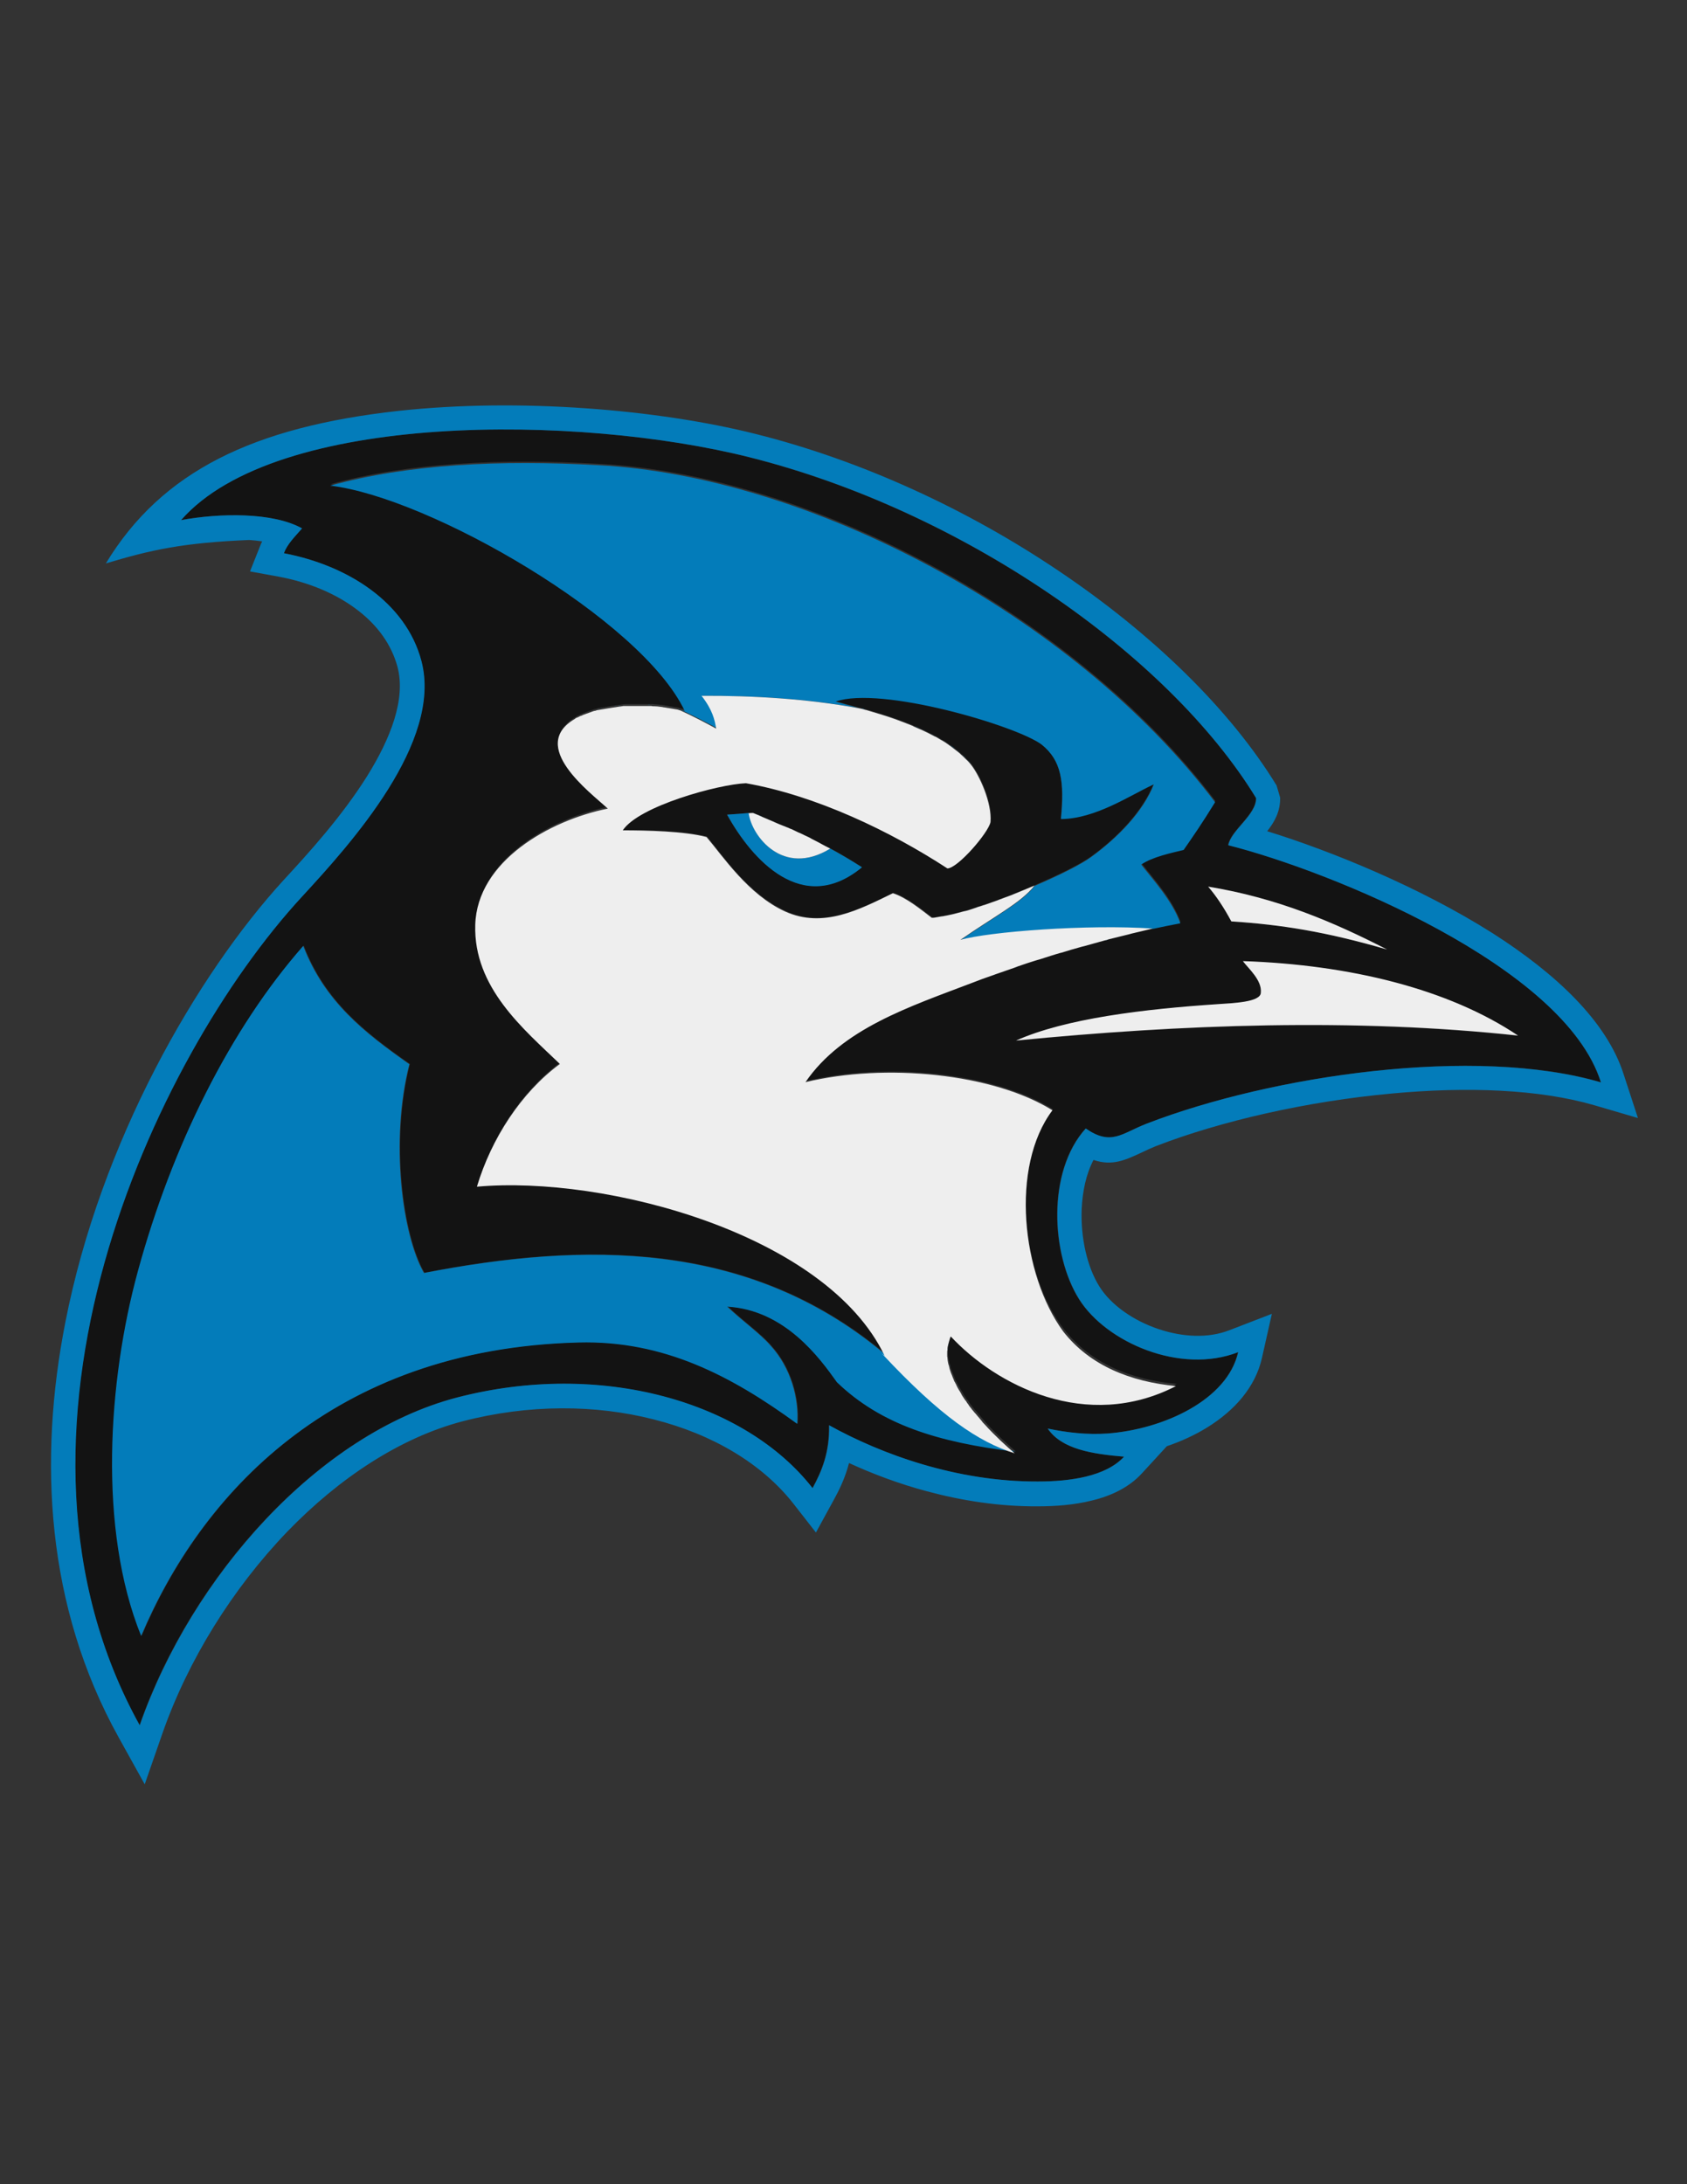 <?xml version="1.0" encoding="utf-8"?>
<!-- Generator: Adobe Illustrator 21.1.0, SVG Export Plug-In . SVG Version: 6.00 Build 0)  -->
<svg version="1.1" id="Layer_1" xmlns="http://www.w3.org/2000/svg" xmlns:xlink="http://www.w3.org/1999/xlink" x="0px" y="0px"
	 viewBox="0 0 612 792" enable-background="new 0 0 612 792" xml:space="preserve">
<rect x="0" y="0" width="612" height="792" fill="#333333" stroke="none"/>
<g>
	<path fill="#131313" d="M418.5,284.2c-8.7,4-21.1,12.5-33.7,12.6c1.3-13.5,0.2-21.2-7-27c-9-6.8-58.4-21.4-74.8-15.6
		c2.8,0.8,5.7,1.6,8.7,2.4c0,0,0,0,0,0c0.2,0,0.3,0.1,0.5,0.1c0.6,0.2,1.2,0.4,1.9,0.5c0.3,0.1,0.6,0.2,0.8,0.2
		c0.7,0.2,1.3,0.4,2,0.6c0.2,0.1,0.5,0.1,0.7,0.2c0.8,0.2,1.6,0.5,2.3,0.7c0.2,0.1,0.4,0.1,0.6,0.2c0.8,0.3,1.6,0.5,2.5,0.8
		c0.1,0,0.2,0.1,0.3,0.1c0.8,0.3,1.5,0.5,2.3,0.8c0.2,0.1,0.4,0.1,0.5,0.2c0.8,0.3,1.6,0.6,2.4,0.9c0.2,0.1,0.3,0.1,0.5,0.2
		c0.8,0.3,1.7,0.6,2.5,1c0,0,0.1,0,0.1,0.1c0.8,0.3,1.6,0.7,2.3,1c0.2,0.1,0.3,0.1,0.5,0.2c0.8,0.4,1.5,0.7,2.3,1.1
		c0.1,0.1,0.3,0.1,0.4,0.2c0.8,0.4,1.6,0.8,2.3,1.2c0,0,0,0,0.1,0c0.7,0.4,1.5,0.8,2.2,1.3c0.1,0.1,0.3,0.2,0.4,0.2
		c0.7,0.4,1.4,0.9,2,1.3c0.1,0.1,0.3,0.2,0.4,0.3c0.7,0.5,1.4,1,2,1.5c0,0,0,0,0,0c0.6,0.5,1.3,1,1.9,1.5c0.1,0.1,0.2,0.2,0.3,0.3
		c0.6,0.5,1.1,1,1.7,1.6c0.1,0.1,0.2,0.2,0.3,0.3c0.5,0.6,1.1,1.1,1.6,1.7c3.2,3.9,7.8,14.1,7.2,21c-0.7,3.8-11.8,16.7-15.6,16.8
		c-20.8-13.6-47.6-26.5-73.1-30.9c-9.9,0.5-38.9,8.3-44.7,17.1c8.7,0,22.3,0.3,30.4,2.4c5.8,7,15.1,20.9,28.5,27
		c13.8,6.3,26.9-0.7,39.1-6.6c4.8,1.5,10.2,5.9,14.1,8.9c0.5,0,0.9-0.1,1.4-0.1c0.2,0,0.3,0,0.5-0.1c0.4,0,0.7-0.1,1.1-0.2
		c0.2,0,0.4-0.1,0.6-0.1c0.4-0.1,0.8-0.1,1.2-0.2c0.2,0,0.4-0.1,0.6-0.1c0.5-0.1,0.9-0.2,1.4-0.3c0.2,0,0.3-0.1,0.5-0.1
		c1.3-0.3,2.7-0.7,4.2-1.1c0.2,0,0.3-0.1,0.5-0.1c0.6-0.2,1.2-0.3,1.8-0.5c0.2-0.1,0.4-0.1,0.6-0.2c0.6-0.2,1.2-0.4,1.8-0.6
		c0.2-0.1,0.3-0.1,0.5-0.2c0.7-0.2,1.5-0.5,2.2-0.7c0,0,0.1,0,0.1,0c1.7-0.6,3.4-1.2,5.1-1.8c0.1,0,0.1,0,0.2-0.1
		c0.8-0.3,1.6-0.6,2.4-0.9c0.1,0,0.2-0.1,0.3-0.1c0.8-0.3,1.6-0.6,2.4-0.9c0.1,0,0.1,0,0.2-0.1c2.6-1,5.2-2.1,7.7-3.2
		c8.9-3.8,16.7-7.7,20.4-10.4C405.4,303.6,414.5,294.2,418.5,284.2z M263.7,295.4c3.3-0.2,5.5-0.4,7.9-0.6v0c0,0,0,0,0,0
		c0.5,0,1-0.1,1.6-0.1c0.5,0.2,1.1,0.5,1.7,0.7c0.2,0.1,0.4,0.2,0.7,0.3c0.4,0.2,0.7,0.3,1.1,0.5c0.6,0.3,1.2,0.5,1.9,0.8
		c0.1,0,0.2,0.1,0.2,0.1c0.6,0.3,1.2,0.5,1.9,0.8c0.1,0,0.1,0.1,0.2,0.1c0.5,0.2,1.1,0.4,1.6,0.7c0.2,0.1,0.3,0.1,0.5,0.2
		c0.5,0.2,1,0.4,1.5,0.6c0.2,0.1,0.4,0.2,0.5,0.2c0.6,0.3,1.3,0.6,1.9,0.8c0,0,0.1,0,0.1,0c0.7,0.3,1.4,0.6,2.1,1
		c0.1,0.1,0.3,0.1,0.4,0.2c0.6,0.3,1.2,0.6,1.8,0.8c0.2,0.1,0.4,0.2,0.6,0.3c0.6,0.3,1.2,0.6,1.9,0.9c0.2,0.1,0.3,0.2,0.5,0.3
		c1.6,0.8,3.3,1.7,5.1,2.7c0.2,0.1,0.4,0.2,0.6,0.3c0.4,0.2,0.8,0.4,1.2,0.6c0,0,0,0,0,0c3.5,1.9,7.3,4.1,11.5,6.8
		C291.1,332.2,272.8,311.7,263.7,295.4z M445.5,306.4c1-5.4,10.2-11,10.1-17.1C423.5,236.9,348.4,185,271.8,165.8
		c-61.6-15.5-171.5-16.8-206.2,22.8c14-2.6,33.4-2.9,43.9,3c-2.8,3.2-5.3,5.6-6.6,9c23.1,4.3,44.2,17.7,49.9,39.1
		c7.8,29.3-25.5,66.1-43.3,85.4C55.3,383.8-7.8,520.2,50.6,625.6c18.8-54,64.8-105.6,114.9-118.8c52.4-13.6,104.6,1.4,129.2,32.8
		c3.4-6.2,6.2-13,6-22.8c18.9,10.5,46.4,20.5,75.7,20.4c11.6,0,24.6-1.8,31.3-9c-11.6-1-22.6-2.7-27.7-10.2
		c7.1,1.5,14.5,2.3,21.6,1.8c20.4-1.5,43.6-12.2,47.5-29.5c-21,8.2-47.9-3.6-57.7-19.2c-10.2-16.3-11.7-46.4,2.4-61.9
		c9.4,6.4,12.9,1.8,22.2-1.8c45.5-17.5,119.2-28.3,164.7-15C567.5,350.2,482.4,315.7,445.5,306.4z M503.2,344.3
		c-22.4-6.5-38.3-9-56.5-10.2c-2.8-5.2-5.5-9.2-8.4-12.6C463.4,325.6,483.9,334.3,503.2,344.3z M386,482
		c9.7,12.4,24.3,18.3,40.9,19.8c-32.5,16.7-65.2-0.3-81.7-18c-0.2,0.5-0.4,1-0.5,1.4c0,0.1-0.1,0.2-0.1,0.3
		c-0.1,0.4-0.2,0.7-0.3,1.1c0,0.2,0,0.3-0.1,0.5c-0.1,0.3-0.1,0.7-0.2,1c0,0.2,0,0.4,0,0.6c0,0.3-0.1,0.6-0.1,0.9c0,0.2,0,0.4,0,0.6
		c0,0.3,0,0.6,0,0.9c0,0.2,0,0.4,0.1,0.6c0,0.3,0.1,0.6,0.1,0.9c0,0.2,0.1,0.4,0.1,0.6c0.1,0.3,0.1,0.6,0.2,0.9
		c0,0.2,0.1,0.4,0.2,0.6c0.1,0.3,0.1,0.6,0.2,0.9c0.1,0.2,0.1,0.4,0.2,0.6c0.1,0.3,0.2,0.6,0.3,0.9c0.1,0.2,0.2,0.5,0.3,0.7
		c0.1,0.3,0.2,0.6,0.3,0.8c0.1,0.2,0.2,0.5,0.3,0.7c0.1,0.3,0.2,0.5,0.3,0.8c0.1,0.2,0.2,0.5,0.4,0.7c0.1,0.3,0.2,0.5,0.4,0.8
		c0.1,0.3,0.3,0.5,0.4,0.8c0.1,0.2,0.3,0.5,0.4,0.7c0.2,0.3,0.3,0.5,0.5,0.8c0.1,0.2,0.3,0.5,0.4,0.7c0.2,0.3,0.4,0.6,0.5,0.9
		c0.1,0.2,0.3,0.4,0.4,0.6c0.2,0.3,0.4,0.6,0.6,0.9c0.1,0.2,0.2,0.4,0.4,0.5c0.2,0.3,0.5,0.6,0.7,1c0.1,0.2,0.2,0.3,0.3,0.5
		c0.3,0.3,0.5,0.7,0.8,1c0.1,0.1,0.2,0.3,0.3,0.4c0.3,0.4,0.6,0.7,0.9,1.1c0.1,0.1,0.2,0.2,0.3,0.3c0.3,0.4,0.6,0.7,0.9,1.1
		c0.1,0.1,0.1,0.2,0.2,0.2c0.3,0.4,0.7,0.8,1,1.2c0,0,0.1,0.1,0.1,0.1c0.4,0.4,0.7,0.8,1.1,1.3c0,0,0,0,0,0
		c3.9,4.3,7.9,7.9,10.9,10.5c0,0,0,0,0,0c0,0,0.1,0,0.1,0.1c-28.1-3.5-48.8-9.8-64.7-25.2c-6.2-8.7-18.8-26.2-39.8-27.4
		c6.2,5.8,12,9.8,15.8,14.2c7.3,8,10.3,19.2,9.6,28.3c-24-17.5-48.5-30.3-79.3-29.5c-90,2.3-137.4,56-158.7,106.4
		c-15.7-38.8-12-92.7-1.2-132.2c12.4-45.5,33.6-88,60-118c7.7,20.1,22.1,31.4,38.5,42.9c-7.1,27.8-2.6,62,5.3,75.7
		c57.8-11.2,117-12,166.2,28.6c0,0,0,0,0,0c0.3,0.3,0.7,0.5,1,0.8c-21.1-44.1-101.2-65.5-147.9-61.3c5.1-17.3,16-34.1,30.1-44.5
		c-13-12.6-31.3-27.7-30.7-50.5c0.7-22.9,26.7-37.8,48.1-42.1c-6.6-5.9-28.8-22.5-12-32.5c0.3-0.2,0.5-0.3,0.8-0.5
		c0.1,0,0.2-0.1,0.3-0.1c0.2-0.1,0.4-0.2,0.6-0.3c0.1-0.1,0.3-0.1,0.4-0.2c0.2-0.1,0.4-0.2,0.6-0.2c0.1-0.1,0.3-0.1,0.4-0.2
		c0.2-0.1,0.4-0.1,0.6-0.2c0.2-0.1,0.3-0.1,0.5-0.2c0.2-0.1,0.4-0.1,0.6-0.2c0.2-0.1,0.3-0.1,0.5-0.2c0.2-0.1,0.4-0.1,0.6-0.2
		c0.2-0.1,0.3-0.1,0.5-0.2c0.2-0.1,0.4-0.1,0.6-0.2c0.2,0,0.4-0.1,0.6-0.1c0.2-0.1,0.4-0.1,0.6-0.2c0.2,0,0.4-0.1,0.6-0.1
		c0.2,0,0.4-0.1,0.6-0.1c0.2,0,0.4-0.1,0.6-0.1c0.2,0,0.4-0.1,0.6-0.1c0.2,0,0.4-0.1,0.6-0.1c0.2,0,0.4-0.1,0.6-0.1
		c0.2,0,0.4-0.1,0.6-0.1c0.2,0,0.4-0.1,0.7-0.1c0.2,0,0.4-0.1,0.6-0.1c0.2,0,0.4-0.1,0.7-0.1c0.2,0,0.4-0.1,0.7-0.1
		c0.2,0,0.4,0,0.7-0.1c0.2,0,0.4,0,0.7-0.1c0.2,0,0.4,0,0.7-0.1c0.2,0,0.5,0,0.7-0.1c0.2,0,0.4,0,0.6,0c0.2,0,0.5,0,0.7,0
		c0.2,0,0.4,0,0.7,0c0.2,0,0.5,0,0.7,0c0.2,0,0.4,0,0.6,0c0.2,0,0.5,0,0.7,0c0.2,0,0.4,0,0.6,0c0.2,0,0.5,0,0.7,0c0.2,0,0.4,0,0.6,0
		c0.2,0,0.5,0,0.7,0c0.2,0,0.4,0,0.6,0c0.3,0,0.5,0,0.8,0c0.2,0,0.4,0,0.6,0c0.3,0,0.5,0,0.8,0c0.2,0,0.4,0,0.5,0
		c0.3,0,0.5,0,0.8,0.1c0.1,0,0.2,0,0.3,0c0.7,0.1,1.5,0.1,2.2,0.2c0,0,0,0,0,0c0.3,0,0.5,0.1,0.8,0.1c0.2,0,0.3,0,0.5,0.1
		c0.2,0,0.5,0.1,0.7,0.1c0.2,0,0.4,0.1,0.5,0.1c0.2,0,0.4,0.1,0.7,0.1c0.2,0,0.4,0.1,0.6,0.1c0.2,0,0.4,0.1,0.6,0.1
		c0.2,0,0.4,0.1,0.6,0.1c0.2,0,0.4,0.1,0.6,0.1c0.2,0,0.4,0.1,0.6,0.1c0.2,0.1,0.4,0.1,0.6,0.2c0.1,0,0.3,0.1,0.4,0.1c0,0,0,0,0,0
		c0.5,0.1,0.9,0.3,1.4,0.4c-15.7-33.2-92.6-77.5-128.6-81.7c28.2-7.8,61.6-9.4,97.4-7.4c75.3,3.9,171.6,53.5,223.6,122.2
		c-4.8,7.8-7.8,12.1-11.4,17.3c-4.5,1.1-11.3,2.5-15.4,5.3c4.1,5.3,11.3,13.1,14.2,21.3c-3.3,0.6-6.6,1.3-9.9,2
		c-2.5,0.6-5.1,1.1-7.6,1.8c-0.4,0.1-0.8,0.2-1.1,0.3c-2.4,0.6-4.9,1.2-7.3,1.8c-0.5,0.1-0.9,0.2-1.4,0.4c-2.4,0.6-4.8,1.3-7.2,2
		c-0.4,0.1-0.8,0.2-1.2,0.3c-2.5,0.7-5,1.4-7.5,2.2c0,0-0.1,0-0.1,0c-2.5,0.8-4.9,1.5-7.4,2.3c-0.4,0.1-0.7,0.2-1.1,0.3
		c-2.4,0.8-4.7,1.5-7,2.3c-0.4,0.2-0.9,0.3-1.3,0.5c-2.3,0.8-4.6,1.6-6.9,2.4c-0.4,0.1-0.7,0.3-1.1,0.4c-2.4,0.9-4.8,1.7-7.1,2.6
		c-23.1,8.8-47.4,16.7-60.7,36.1c28.9-7,68-3.2,89.6,10.2C366.4,423,370.6,462.2,386,482z M368.6,377.4c18.1-8,46.2-11.4,73.3-13.2
		c5.6-0.4,15.2-0.7,15.5-4.1c0.5-4.7-4.6-8.9-6.5-11.5c38.8,1.3,74.6,10.2,99.8,27C491.3,369.2,428.7,371.5,368.6,377.4z"/>
	<path fill="#037CBA" d="M589.1,389.8c-6.1-19.5-24.9-36.9-47.6-51.4c-26.5-16.8-58.8-29.9-81.8-37c2.7-3.4,4.8-7.2,4.7-12.2
		l-1.3-4.4c-16.9-27.6-45-54.9-78.9-77.7c-32.9-22.2-71.4-40.1-110.3-49.8c-35.1-8.8-85.5-13.1-129.4-8.3
		c-52.4,5.8-85.8,21.8-106.1,55.3c16.3-4.9,27.9-7.5,52-8.5c1.6,0.1,3.2,0.3,4.7,0.5c-0.2,0.4-0.3,0.7-0.5,1.1l-3.9,9.8l10.4,1.9
		c10.8,2,21.1,6.2,29.1,12.5c6.8,5.3,11.8,12.1,14,20.2c3.1,11.8-2.6,26.1-11,39.6c-9.2,14.7-21.6,28.3-30.2,37.6
		C71.3,353.6,36.5,414,23.7,479.5c-9.8,49.9-7,103,19.3,150.4l9.5,17.1l6.4-18.4c9.3-26.6,25.4-52.5,45.4-73.3
		c18.7-19.3,40.7-33.9,63.4-39.9h0c24.2-6.3,48.4-6.1,69.5-0.7c21.4,5.4,39.3,16.1,50.6,30.5l8.2,10.5l6.4-11.7
		c2-3.6,3.8-7.4,5.1-11.7c0.2-0.6,0.3-1.2,0.5-1.8c8.5,3.9,18,7.5,28.1,10.2c12.6,3.4,26.3,5.6,40.4,5.5c6.4,0,13.2-0.5,19.6-2.1
		c7.1-1.7,13.5-4.8,18.1-9.8l9.1-9.9c5.3-1.8,10.3-4.1,14.8-6.9c9.8-6.1,17.3-14.5,19.7-25.1l3.6-16l-15.3,5.9
		c-7.9,3.1-17.1,2.5-25.6-0.3c-9.4-3.1-17.5-8.9-21.6-15.4c-4.5-7.1-6.9-17.7-6.5-28.2c0.3-6.4,1.6-12.7,4.3-17.8
		c6.8,2.3,11.5,0.1,17.9-2.9c1.4-0.7,3-1.4,4.7-2.1c23.5-9.1,54.9-16.3,85.8-19.1c26.9-2.5,53.2-1.6,73.4,4.3l15.7,4.6L589.1,389.8z
		 M416.1,407.4c-9.3,3.6-12.9,8.2-22.2,1.8c-14.1,15.6-12.6,45.7-2.4,61.9c9.8,15.6,36.7,27.4,57.7,19.2
		c-3.9,17.3-27.1,28-47.5,29.5c-7.1,0.5-14.5-0.3-21.6-1.8c5.1,7.5,16,9.2,27.7,10.2c-6.6,7.2-19.6,9-31.3,9
		c-29.4,0.1-56.8-9.9-75.7-20.4c0.2,9.8-2.6,16.6-6,22.8c-24.5-31.4-76.8-46.5-129.2-32.8c-50.1,13.2-96,64.8-114.9,118.8
		c-58.4-105.4,4.7-241.8,58.9-300.5c17.8-19.3,51-56,43.3-85.4c-5.6-21.3-26.8-34.7-49.9-39.1c1.3-3.4,3.9-5.9,6.6-9
		c-10.5-5.9-29.8-5.6-43.9-3c34.7-39.6,144.6-38.3,206.2-22.8c76.6,19.2,151.7,71.1,183.8,123.6c0.1,6.1-9.1,11.6-10.1,17.1
		c36.9,9.3,122,43.8,135.2,86C535.3,379.1,461.5,389.9,416.1,407.4z M369.3,350.5c-0.4,0.2-0.9,0.3-1.3,0.5
		C368.4,350.8,368.9,350.6,369.3,350.5z M361.1,353.3c-0.4,0.1-0.7,0.3-1.1,0.4C360.4,353.6,360.8,353.5,361.1,353.3z M392.4,343.3
		c0.4-0.1,0.8-0.2,1.2-0.3C393.2,343,392.8,343.2,392.4,343.3z M367.6,324.2c-0.1,0-0.1,0-0.2,0.1
		C367.5,324.3,367.5,324.3,367.6,324.2z M377.4,347.8c-0.4,0.1-0.7,0.2-1.1,0.3C376.7,348,377,347.9,377.4,347.8z M384.9,345.5
		C384.9,345.5,384.8,345.5,384.9,345.5C384.8,345.5,384.9,345.5,384.9,345.5z M354.3,329c0.2-0.1,0.3-0.1,0.5-0.2
		C354.6,328.9,354.5,329,354.3,329z M351.9,329.8c0.2-0.1,0.4-0.1,0.6-0.2C352.3,329.7,352.1,329.7,351.9,329.8z M365.1,325.2
		c-0.1,0-0.2,0.1-0.3,0.1C364.9,325.3,365,325.3,365.1,325.2z M400.8,341c0.5-0.1,0.9-0.2,1.4-0.4
		C401.7,340.7,401.2,340.8,400.8,341z M357,328.1c0,0,0.1,0,0.1,0C357.1,328.1,357.1,328.1,357,328.1z M362.4,326.2
		c-0.1,0-0.1,0-0.2,0.1C362.3,326.3,362.3,326.2,362.4,326.2z M244.2,256.6c-0.2,0-0.4-0.1-0.6-0.1
		C243.8,256.6,244,256.6,244.2,256.6z M239.8,255.9c-0.7-0.1-1.5-0.2-2.2-0.2C238.3,255.7,239,255.8,239.8,255.9z M236.4,255.6
		c0.3,0,0.5,0,0.8,0.1C236.9,255.6,236.7,255.6,236.4,255.6z M240.6,256c-0.3,0-0.5-0.1-0.8-0.1C240.1,255.9,240.3,256,240.6,256z
		 M235.8,255.6c-0.3,0-0.5,0-0.8,0C235.3,255.5,235.6,255.5,235.8,255.6z M348.5,504.1c0.1,0.2,0.3,0.5,0.4,0.7
		C348.7,504.5,348.6,504.3,348.5,504.1z M349.7,330.4c0.2,0,0.3-0.1,0.5-0.1C350,330.3,349.8,330.4,349.7,330.4z M246,257
		c0.2,0.1,0.4,0.1,0.6,0.2C246.3,257.2,246.1,257.1,246,257z M244.8,256.8c0.2,0,0.4,0.1,0.6,0.1C245.2,256.9,245,256.8,244.8,256.8
		z M241.8,256.2c-0.2,0-0.5-0.1-0.7-0.1C241.3,256.1,241.6,256.2,241.8,256.2z M410.6,338.5c-0.4,0.1-0.8,0.2-1.1,0.3
		C409.9,338.7,410.2,338.6,410.6,338.5z M243,256.4c-0.2,0-0.4-0.1-0.7-0.1C242.6,256.3,242.8,256.4,243,256.4z M326.2,261.1
		c0.8,0.3,1.6,0.6,2.4,0.9C327.8,261.7,327,261.4,326.2,261.1z M320,259c-0.8-0.2-1.6-0.5-2.3-0.7C318.4,258.5,319.2,258.8,320,259z
		 M315,257.5c0.7,0.2,1.3,0.4,2,0.6C316.3,257.9,315.6,257.7,315,257.5z M329.1,262.2c0.8,0.3,1.7,0.6,2.5,1
		C330.8,262.8,329.9,262.5,329.1,262.2z M323.3,260.1c0.8,0.3,1.5,0.5,2.3,0.8C324.9,260.6,324.1,260.4,323.3,260.1z M232.4,255.5
		c0.2,0,0.5,0,0.7,0C232.9,255.5,232.6,255.5,232.4,255.5z M323.1,260c-0.8-0.3-1.6-0.5-2.5-0.8C321.4,259.5,322.3,259.7,323.1,260z
		 M343.9,489.6c0-0.3,0-0.6,0.1-0.9C344,489,343.9,489.3,343.9,489.6z M345.5,331.5c-0.2,0-0.3,0.1-0.5,0.1
		C345.2,331.6,345.3,331.6,345.5,331.5z M260,264c-3.8-2.1-8.2-4.4-13-6.6c0.5,0.1,0.9,0.3,1.4,0.4c-15.7-33.2-92.6-77.5-128.6-81.7
		c28.2-7.8,61.6-9.4,97.4-7.4c75.3,3.9,171.6,53.5,223.6,122.2c-4.8,7.8-7.8,12.1-11.4,17.3c-4.5,1.1-11.3,2.5-15.4,5.3
		c4.1,5.3,11.3,13.1,14.2,21.3c-3.3,0.6-6.6,1.3-9.9,2c0,0,0.1,0,0.1,0c-23.8-1.6-59.3,1.1-69.9,4.1c12.2-8.5,22.1-13.5,26.9-19.7
		c0,0,0,0,0,0c8.9-3.8,16.7-7.7,20.4-10.4c9.8-7.1,18.9-16.5,22.8-26.4c-8.7,4-21.1,12.5-33.7,12.6c1.3-13.5,0.2-21.2-7-27
		c-9-6.8-58.4-21.4-74.8-15.6c2.8,0.8,5.7,1.6,8.7,2.4c-18.4-3.4-38.3-4.6-57-4.5C258.7,257.2,259.6,260.8,260,264z M314.1,257.2
		c-0.6-0.2-1.3-0.4-1.9-0.5C312.9,256.9,313.5,257.1,314.1,257.2z M348.8,273.4c0.6,0.5,1.1,1,1.7,1.6
		C350,274.4,349.4,273.9,348.8,273.4z M368.3,526.4C368.4,526.4,368.4,526.4,368.3,526.4c-28-3.4-48.7-9.8-64.7-25.2
		c-6.2-8.7-18.8-26.2-39.8-27.4c6.2,5.8,12,9.8,15.8,14.2c7.3,8,10.3,19.2,9.6,28.3c-24-17.5-48.5-30.3-79.3-29.5
		c-90,2.3-137.4,56-158.7,106.4c-15.7-38.8-12-92.7-1.2-132.2c12.4-45.5,33.6-88,60-118c7.7,20.1,22.1,31.4,38.5,42.9
		c-7.1,27.8-2.6,62,5.3,75.7c57.8-11.2,117-12,166.2,28.6C341.6,513.2,355.1,522.1,368.3,526.4z M346.6,271.5c0.6,0.5,1.3,1,1.9,1.5
		C347.9,272.5,347.3,272,346.6,271.5z M352.4,277c-0.5-0.6-1-1.2-1.6-1.7C351.3,275.8,351.9,276.4,352.4,277z M339.6,332.6
		c0.2,0,0.3,0,0.5-0.1C339.9,332.6,339.8,332.6,339.6,332.6z M341.2,332.4c0.2,0,0.4-0.1,0.6-0.1
		C341.6,332.3,341.4,332.4,341.2,332.4z M343.6,332c-0.2,0-0.4,0.1-0.6,0.1C343.2,332.1,343.4,332,343.6,332z M339.6,267
		c-0.8-0.4-1.5-0.8-2.3-1.2C338,266.2,338.8,266.6,339.6,267z M344.6,270.1c0.7,0.5,1.4,1,2,1.5C346,271,345.3,270.5,344.6,270.1z
		 M334.5,264.4c0.8,0.4,1.5,0.7,2.3,1.1C336.1,265.2,335.3,264.8,334.5,264.4z M334.1,264.2c-0.8-0.3-1.6-0.7-2.3-1
		C332.5,263.6,333.3,263.9,334.1,264.2z M339.6,267c0.7,0.4,1.5,0.8,2.2,1.3C341.1,267.8,340.4,267.4,339.6,267z M344.2,269.8
		c-0.7-0.5-1.3-0.9-2-1.3C342.9,268.9,343.6,269.4,344.2,269.8z M234.5,255.5c-0.3,0-0.5,0-0.8,0C234,255.5,234.2,255.5,234.5,255.5
		z M350.4,507.1c0.1,0.2,0.2,0.4,0.4,0.5C350.6,507.5,350.5,507.3,350.4,507.1z M212.3,258.5c0.2-0.1,0.3-0.1,0.5-0.2
		C212.6,258.4,212.5,258.4,212.3,258.5z M351.5,508.7c0.1,0.2,0.2,0.3,0.3,0.5C351.7,509,351.6,508.8,351.5,508.7z M357.4,515.9
		C357.4,515.9,357.4,515.9,357.4,515.9C357.4,515.9,357.4,515.9,357.4,515.9z M219.1,256.6c0.2,0,0.4-0.1,0.6-0.1
		C219.5,256.5,219.3,256.6,219.1,256.6z M349.4,505.6c0.1,0.2,0.3,0.4,0.4,0.6C349.7,506,349.5,505.8,349.4,505.6z M210.8,259.1
		c-0.1,0.1-0.3,0.1-0.4,0.2C210.5,259.2,210.7,259.2,210.8,259.1z M220.4,256.4c0.2,0,0.4-0.1,0.6-0.1
		C220.8,256.3,220.6,256.4,220.4,256.4z M354.9,513c0.1,0.1,0.1,0.2,0.2,0.2C355,513.2,355,513.1,354.9,513z M213.9,257.9
		c-0.2,0.1-0.3,0.1-0.5,0.2C213.5,258,213.7,258,213.9,257.9z M353.7,511.6c0.1,0.1,0.2,0.2,0.3,0.3
		C353.9,511.8,353.8,511.7,353.7,511.6z M352.9,510.5c-0.1-0.1-0.2-0.2-0.3-0.4C352.7,510.3,352.8,510.4,352.9,510.5z M222.3,256.1
		c-0.2,0-0.4,0.1-0.6,0.1C221.9,256.2,222.1,256.1,222.3,256.1z M344.4,494.2c-0.1-0.3-0.1-0.6-0.2-0.9
		C344.3,493.5,344.3,493.8,344.4,494.2z M216.1,257.3c-0.2,0-0.4,0.1-0.6,0.1C215.7,257.4,215.9,257.3,216.1,257.3z M344.2,486.7
		c0.1-0.4,0.2-0.7,0.3-1.1C344.4,485.9,344.3,486.3,344.2,486.7z M344,488.1c0-0.3,0.1-0.7,0.2-1C344.1,487.5,344.1,487.8,344,488.1
		z M214.4,257.8c0.2-0.1,0.3-0.1,0.5-0.2C214.8,257.7,214.6,257.7,214.4,257.8z M344.9,496.3c0.1,0.3,0.2,0.6,0.3,0.9
		C345.1,496.9,345,496.6,344.9,496.3z M343.9,490.2c0,0.3,0,0.6,0,0.9C343.9,490.8,343.9,490.5,343.9,490.2z M344.6,485.2
		c0.1-0.5,0.3-1,0.5-1.4C344.9,484.2,344.8,484.7,344.6,485.2z M344.7,495.7c-0.1-0.3-0.1-0.6-0.2-0.9
		C344.6,495.1,344.7,495.4,344.7,495.7z M356.3,514.6c0,0-0.1-0.1-0.1-0.1C356.2,514.5,356.2,514.6,356.3,514.6z M344.1,492.6
		c0-0.3-0.1-0.6-0.1-0.9C344,492,344.1,492.3,344.1,492.6z M217.3,257c-0.2,0-0.4,0.1-0.6,0.1C216.9,257.1,217.1,257.1,217.3,257z
		 M218.5,256.7c-0.2,0-0.4,0.1-0.6,0.1C218.1,256.8,218.3,256.8,218.5,256.7z M211.3,258.9c0.1-0.1,0.3-0.1,0.4-0.2
		C211.6,258.7,211.5,258.8,211.3,258.9z M224.3,255.9c0.2,0,0.4,0,0.7-0.1C224.7,255.8,224.5,255.8,224.3,255.9z M227.7,255.6
		c-0.2,0-0.5,0-0.7,0C227.2,255.6,227.4,255.6,227.7,255.6z M226.3,255.7c-0.2,0-0.5,0-0.7,0.1C225.8,255.7,226.1,255.7,226.3,255.7
		z M345.8,498.7c-0.1-0.3-0.2-0.6-0.3-0.8C345.6,498.2,345.7,498.4,345.8,498.7z M229.7,255.5c0.2,0,0.5,0,0.7,0
		C230.2,255.5,229.9,255.5,229.7,255.5z M223.6,255.9c-0.2,0-0.4,0.1-0.7,0.1C223.2,256,223.4,256,223.6,255.9z M229,255.5
		c-0.2,0-0.5,0-0.7,0C228.6,255.5,228.8,255.5,229,255.5z M209.8,259.6c-0.1,0-0.2,0.1-0.3,0.1C209.6,259.7,209.7,259.6,209.8,259.6
		z M347.6,502.5c0.1,0.2,0.3,0.5,0.4,0.7C347.8,503,347.7,502.8,347.6,502.5z M346.4,500.2c-0.1-0.3-0.2-0.5-0.3-0.8
		C346.2,499.7,346.3,500,346.4,500.2z M346.8,501c0.1,0.3,0.2,0.5,0.4,0.8C347,501.5,346.9,501.2,346.8,501z M231.8,255.5
		c-0.2,0-0.5,0-0.7,0C231.3,255.5,231.5,255.5,231.8,255.5z M274.8,295.4c-0.6-0.2-1.1-0.5-1.7-0.7
		C273.7,294.9,274.2,295.2,274.8,295.4z M291.9,302.9c-0.2-0.1-0.4-0.2-0.6-0.3C291.4,302.7,291.7,302.8,291.9,302.9z M289,301.5
		c0.1,0.1,0.3,0.1,0.4,0.2C289.3,301.6,289.2,301.6,289,301.5z M301.2,307.7c3.5,1.9,7.3,4.1,11.5,6.8
		c-21.6,17.8-39.9-2.8-48.9-19.1c3.3-0.2,5.5-0.4,7.9-0.6C272.7,303.1,284,318.2,301.2,307.7z M286.8,300.5c0,0,0.1,0,0.1,0
		C286.8,300.5,286.8,300.5,286.8,300.5z M294.2,304c-0.2-0.1-0.3-0.2-0.5-0.3C293.9,303.9,294.1,304,294.2,304z M280.5,297.8
		c0.1,0,0.1,0.1,0.2,0.1C280.7,297.8,280.6,297.8,280.5,297.8z M284.9,299.6c-0.2-0.1-0.4-0.2-0.5-0.2
		C284.5,299.5,284.7,299.5,284.9,299.6z M278.4,296.9c0.1,0,0.2,0.1,0.2,0.1C278.6,297,278.5,296.9,278.4,296.9z M276.6,296.1
		c-0.4-0.2-0.7-0.3-1.1-0.5C275.8,295.8,276.2,296,276.6,296.1z M282.9,298.8c-0.2-0.1-0.3-0.1-0.5-0.2
		C282.5,298.6,282.7,298.7,282.9,298.8z M271.6,294.8c0.5,0,1-0.1,1.6-0.1C272.6,294.7,272.1,294.8,271.6,294.8z M299.4,306.7
		c0.2,0.1,0.4,0.2,0.6,0.3C299.8,307,299.6,306.8,299.4,306.7z"/>
	<path fill="#EEEEEE" d="M438.3,321.5c25.1,4.1,45.6,12.9,64.9,22.8c-22.4-6.5-38.3-9-56.5-10.2
		C443.9,328.9,441.2,324.9,438.3,321.5z M457.4,360c-0.2,3.4-9.9,3.7-15.5,4.1c-27.1,1.8-55.3,5.2-73.3,13.2
		c60.1-5.9,122.8-8.2,182.1-1.8c-25.2-16.9-61-25.7-99.8-27C452.8,351.1,457.9,355.4,457.4,360z M381.8,402.6
		c-21.5-13.4-60.7-17.2-89.6-10.2c13.3-19.4,37.6-27.3,60.7-36.1c2.3-0.9,4.7-1.8,7.1-2.6c0.4-0.1,0.7-0.3,1.1-0.4
		c2.3-0.8,4.6-1.6,6.9-2.4c0.4-0.2,0.9-0.3,1.3-0.5c2.3-0.8,4.7-1.6,7-2.3c0.4-0.1,0.7-0.2,1.1-0.3c2.5-0.8,4.9-1.6,7.4-2.3
		c0,0,0.1,0,0.1,0c2.5-0.8,5-1.5,7.5-2.2c0.4-0.1,0.8-0.2,1.2-0.3c2.4-0.7,4.8-1.3,7.2-2c0.5-0.1,0.9-0.2,1.4-0.4
		c2.4-0.6,4.9-1.2,7.3-1.8c0.4-0.1,0.8-0.2,1.1-0.3c2.5-0.6,5.1-1.2,7.6-1.8c0,0,0.1,0,0.1,0c-23.8-1.6-59.3,1.1-69.9,4.1
		c12.2-8.5,22.1-13.5,26.9-19.7c0,0,0,0,0,0c-2.5,1.1-5.1,2.1-7.7,3.2c-0.1,0-0.1,0-0.2,0.1c-0.8,0.3-1.6,0.6-2.4,0.9
		c-0.1,0-0.2,0.1-0.3,0.1c-0.8,0.3-1.6,0.6-2.4,0.9c-0.1,0-0.1,0-0.2,0.1c-1.7,0.6-3.4,1.2-5.1,1.8c0,0-0.1,0-0.1,0
		c-0.8,0.3-1.5,0.5-2.2,0.7c-0.2,0.1-0.3,0.1-0.5,0.2c-0.6,0.2-1.2,0.4-1.8,0.6c-0.2,0.1-0.4,0.1-0.6,0.2c-0.6,0.2-1.2,0.4-1.8,0.5
		c-0.2,0-0.3,0.1-0.5,0.1c-1.5,0.4-2.9,0.8-4.2,1.1c-0.2,0-0.3,0.1-0.5,0.1c-0.5,0.1-0.9,0.2-1.4,0.3c-0.2,0-0.4,0.1-0.6,0.1
		c-0.4,0.1-0.8,0.2-1.2,0.2c-0.2,0-0.4,0.1-0.6,0.1c-0.4,0.1-0.8,0.1-1.1,0.2c-0.2,0-0.3,0-0.5,0.1c-0.5,0.1-1,0.1-1.4,0.1
		c-3.9-3-9.3-7.4-14.1-8.9c-12.1,5.9-25.3,12.9-39.1,6.6c-13.4-6.1-22.6-20.1-28.5-27c-8.1-2.1-21.7-2.4-30.4-2.4
		c5.8-8.8,34.7-16.7,44.7-17.1c25.5,4.5,52.4,17.4,73.1,30.9c3.8-0.1,14.9-13,15.6-16.8c0.6-6.9-4-17.1-7.2-21
		c-0.5-0.6-1-1.2-1.6-1.7c-0.1-0.1-0.2-0.2-0.3-0.3c-0.5-0.5-1.1-1.1-1.7-1.6c-0.1-0.1-0.2-0.2-0.3-0.3c-0.6-0.5-1.2-1-1.9-1.5
		c0,0,0,0,0,0c-0.6-0.5-1.3-1-2-1.5c-0.1-0.1-0.3-0.2-0.4-0.3c-0.7-0.5-1.3-0.9-2-1.3c-0.1-0.1-0.3-0.2-0.4-0.2
		c-0.7-0.4-1.4-0.9-2.2-1.3c0,0,0,0-0.1,0c-0.8-0.4-1.5-0.8-2.3-1.2c-0.1-0.1-0.3-0.1-0.4-0.2c-0.8-0.4-1.5-0.7-2.3-1.1
		c-0.2-0.1-0.3-0.1-0.5-0.2c-0.8-0.3-1.6-0.7-2.3-1c0,0-0.1,0-0.1-0.1c-0.8-0.3-1.6-0.7-2.5-1c-0.2-0.1-0.3-0.1-0.5-0.2
		c-0.8-0.3-1.6-0.6-2.4-0.9c-0.2-0.1-0.4-0.1-0.5-0.2c-0.8-0.3-1.5-0.5-2.3-0.8c-0.1,0-0.2-0.1-0.3-0.1c-0.8-0.3-1.6-0.5-2.5-0.8
		c-0.2-0.1-0.4-0.1-0.6-0.2c-0.8-0.2-1.6-0.5-2.3-0.7c-0.2-0.1-0.5-0.1-0.7-0.2c-0.7-0.2-1.3-0.4-2-0.6c-0.3-0.1-0.6-0.2-0.8-0.2
		c-0.6-0.2-1.3-0.4-1.9-0.5c-0.2,0-0.3-0.1-0.5-0.1c0,0,0,0,0,0c-18.4-3.4-38.3-4.6-57-4.5c4,5.1,4.8,8.8,5.3,11.9
		c-3.8-2.1-8.2-4.4-13-6.6c0,0,0,0,0,0c-0.1,0-0.3-0.1-0.4-0.1c-0.2-0.1-0.4-0.1-0.6-0.2c-0.2,0-0.4-0.1-0.6-0.1
		c-0.2,0-0.4-0.1-0.6-0.1c-0.2,0-0.4-0.1-0.6-0.1c-0.2,0-0.4-0.1-0.6-0.1c-0.2,0-0.4-0.1-0.6-0.1c-0.2,0-0.4-0.1-0.7-0.1
		c-0.2,0-0.4-0.1-0.5-0.1c-0.2,0-0.5-0.1-0.7-0.1c-0.2,0-0.3,0-0.5-0.1c-0.3,0-0.5-0.1-0.8-0.1c0,0,0,0,0,0
		c-0.7-0.1-1.5-0.2-2.2-0.2c-0.1,0-0.2,0-0.3,0c-0.3,0-0.5,0-0.8-0.1c-0.2,0-0.4,0-0.5,0c-0.3,0-0.5,0-0.8,0c-0.2,0-0.4,0-0.6,0
		c-0.3,0-0.5,0-0.8,0c-0.2,0-0.4,0-0.6,0c-0.2,0-0.5,0-0.7,0c-0.2,0-0.4,0-0.6,0c-0.2,0-0.5,0-0.7,0c-0.2,0-0.4,0-0.6,0
		c-0.2,0-0.5,0-0.7,0c-0.2,0-0.4,0-0.6,0c-0.2,0-0.5,0-0.7,0c-0.2,0-0.4,0-0.7,0c-0.2,0-0.5,0-0.7,0c-0.2,0-0.4,0-0.6,0
		c-0.2,0-0.5,0-0.7,0.1c-0.2,0-0.4,0-0.7,0.1c-0.2,0-0.5,0-0.7,0.1c-0.2,0-0.4,0-0.7,0.1c-0.2,0-0.4,0.1-0.7,0.1
		c-0.2,0-0.4,0.1-0.7,0.1c-0.2,0-0.4,0.1-0.6,0.1c-0.2,0-0.4,0.1-0.7,0.1c-0.2,0-0.4,0.1-0.6,0.1c-0.2,0-0.4,0.1-0.6,0.1
		c-0.2,0-0.4,0.1-0.6,0.1c-0.2,0-0.4,0.1-0.6,0.1c-0.2,0-0.4,0.1-0.6,0.1c-0.2,0-0.4,0.1-0.6,0.1c-0.2,0-0.4,0.1-0.6,0.1
		c-0.2,0-0.4,0.1-0.6,0.2c-0.2,0-0.4,0.1-0.6,0.1c-0.2,0.1-0.4,0.1-0.6,0.2c-0.2,0.1-0.3,0.1-0.5,0.2c-0.2,0.1-0.4,0.1-0.6,0.2
		c-0.2,0.1-0.3,0.1-0.5,0.2c-0.2,0.1-0.4,0.1-0.6,0.2c-0.2,0.1-0.3,0.1-0.5,0.2c-0.2,0.1-0.4,0.1-0.6,0.2c-0.1,0.1-0.3,0.1-0.4,0.2
		c-0.2,0.1-0.4,0.2-0.6,0.2c-0.1,0.1-0.3,0.1-0.4,0.2c-0.2,0.1-0.4,0.2-0.6,0.3c-0.1,0-0.2,0.1-0.3,0.1c-0.3,0.1-0.6,0.3-0.8,0.5
		c-16.8,9.9,5.4,26.5,12,32.5c-21.4,4.3-47.4,19.2-48.1,42.1c-0.7,22.8,17.6,37.9,30.7,50.5c-14.1,10.4-24.9,27.2-30.1,44.5
		c46.7-4.2,126.8,17.2,147.9,61.3c-0.3-0.3-0.7-0.5-1-0.8c0,0,0,0,0,0c21.5,23,35,32,48.2,36.2c0,0,0,0,0,0c-3-2.6-7-6.2-10.9-10.5
		c0,0,0,0,0,0c-0.4-0.4-0.8-0.8-1.1-1.3c0,0-0.1-0.1-0.1-0.1c-0.3-0.4-0.7-0.8-1-1.2c-0.1-0.1-0.1-0.2-0.2-0.2
		c-0.3-0.4-0.6-0.7-0.9-1.1c-0.1-0.1-0.2-0.2-0.3-0.3c-0.3-0.4-0.6-0.7-0.9-1.1c-0.1-0.1-0.2-0.2-0.3-0.4c-0.3-0.3-0.5-0.7-0.8-1
		c-0.1-0.2-0.2-0.3-0.3-0.5c-0.2-0.3-0.5-0.6-0.7-1c-0.1-0.2-0.2-0.4-0.4-0.5c-0.2-0.3-0.4-0.6-0.6-0.9c-0.1-0.2-0.3-0.4-0.4-0.6
		c-0.2-0.3-0.4-0.6-0.5-0.9c-0.1-0.2-0.3-0.5-0.4-0.7c-0.2-0.3-0.3-0.5-0.5-0.8c-0.1-0.2-0.3-0.5-0.4-0.7c-0.1-0.3-0.3-0.5-0.4-0.8
		c-0.1-0.3-0.2-0.5-0.4-0.8c-0.1-0.2-0.2-0.5-0.4-0.7c-0.1-0.3-0.2-0.5-0.3-0.8c-0.1-0.2-0.2-0.5-0.3-0.7c-0.1-0.3-0.2-0.6-0.3-0.8
		c-0.1-0.2-0.2-0.5-0.3-0.7c-0.1-0.3-0.2-0.6-0.3-0.9c-0.1-0.2-0.1-0.4-0.2-0.6c-0.1-0.3-0.1-0.6-0.2-0.9c0-0.2-0.1-0.4-0.2-0.6
		c-0.1-0.3-0.1-0.6-0.2-0.9c0-0.2-0.1-0.4-0.1-0.6c0-0.3-0.1-0.6-0.1-0.9c0-0.2,0-0.4-0.1-0.6c0-0.3,0-0.6,0-0.9c0-0.2,0-0.4,0-0.6
		c0-0.3,0-0.6,0.1-0.9c0-0.2,0-0.4,0-0.6c0-0.3,0.1-0.7,0.2-1c0-0.2,0-0.3,0.1-0.5c0.1-0.4,0.2-0.7,0.3-1.1c0-0.1,0.1-0.2,0.1-0.3
		c0.1-0.5,0.3-1,0.5-1.4c16.5,17.7,49.2,34.7,81.7,18c-16.5-1.6-31.2-7.4-40.9-19.8C370.6,462.2,366.4,423,381.8,402.6z
		 M301.2,307.7C301.2,307.7,301.2,307.7,301.2,307.7c-0.4-0.2-0.8-0.4-1.2-0.6c-0.2-0.1-0.4-0.2-0.6-0.3c-1.8-1-3.5-1.9-5.1-2.7
		c-0.2-0.1-0.3-0.2-0.5-0.3c-0.6-0.3-1.2-0.6-1.9-0.9c-0.2-0.1-0.4-0.2-0.6-0.3c-0.6-0.3-1.2-0.6-1.8-0.8c-0.1-0.1-0.3-0.1-0.4-0.2
		c-0.7-0.3-1.4-0.7-2.1-1c0,0-0.1,0-0.1,0c-0.6-0.3-1.3-0.6-1.9-0.8c-0.2-0.1-0.4-0.2-0.5-0.2c-0.5-0.2-1-0.4-1.5-0.6
		c-0.2-0.1-0.3-0.1-0.5-0.2c-0.5-0.2-1.1-0.5-1.6-0.7c-0.1,0-0.1-0.1-0.2-0.1c-0.6-0.3-1.2-0.5-1.9-0.8c-0.1,0-0.2-0.1-0.2-0.1
		c-0.6-0.3-1.3-0.5-1.9-0.8c-0.4-0.2-0.7-0.3-1.1-0.5c-0.2-0.1-0.4-0.2-0.7-0.3c-0.6-0.2-1.1-0.5-1.7-0.7c-0.5,0-1.1,0-1.6,0.1
		c0,0,0,0,0,0v0C272.7,303.1,284,318.2,301.2,307.7z"/>
</g>
</svg>
